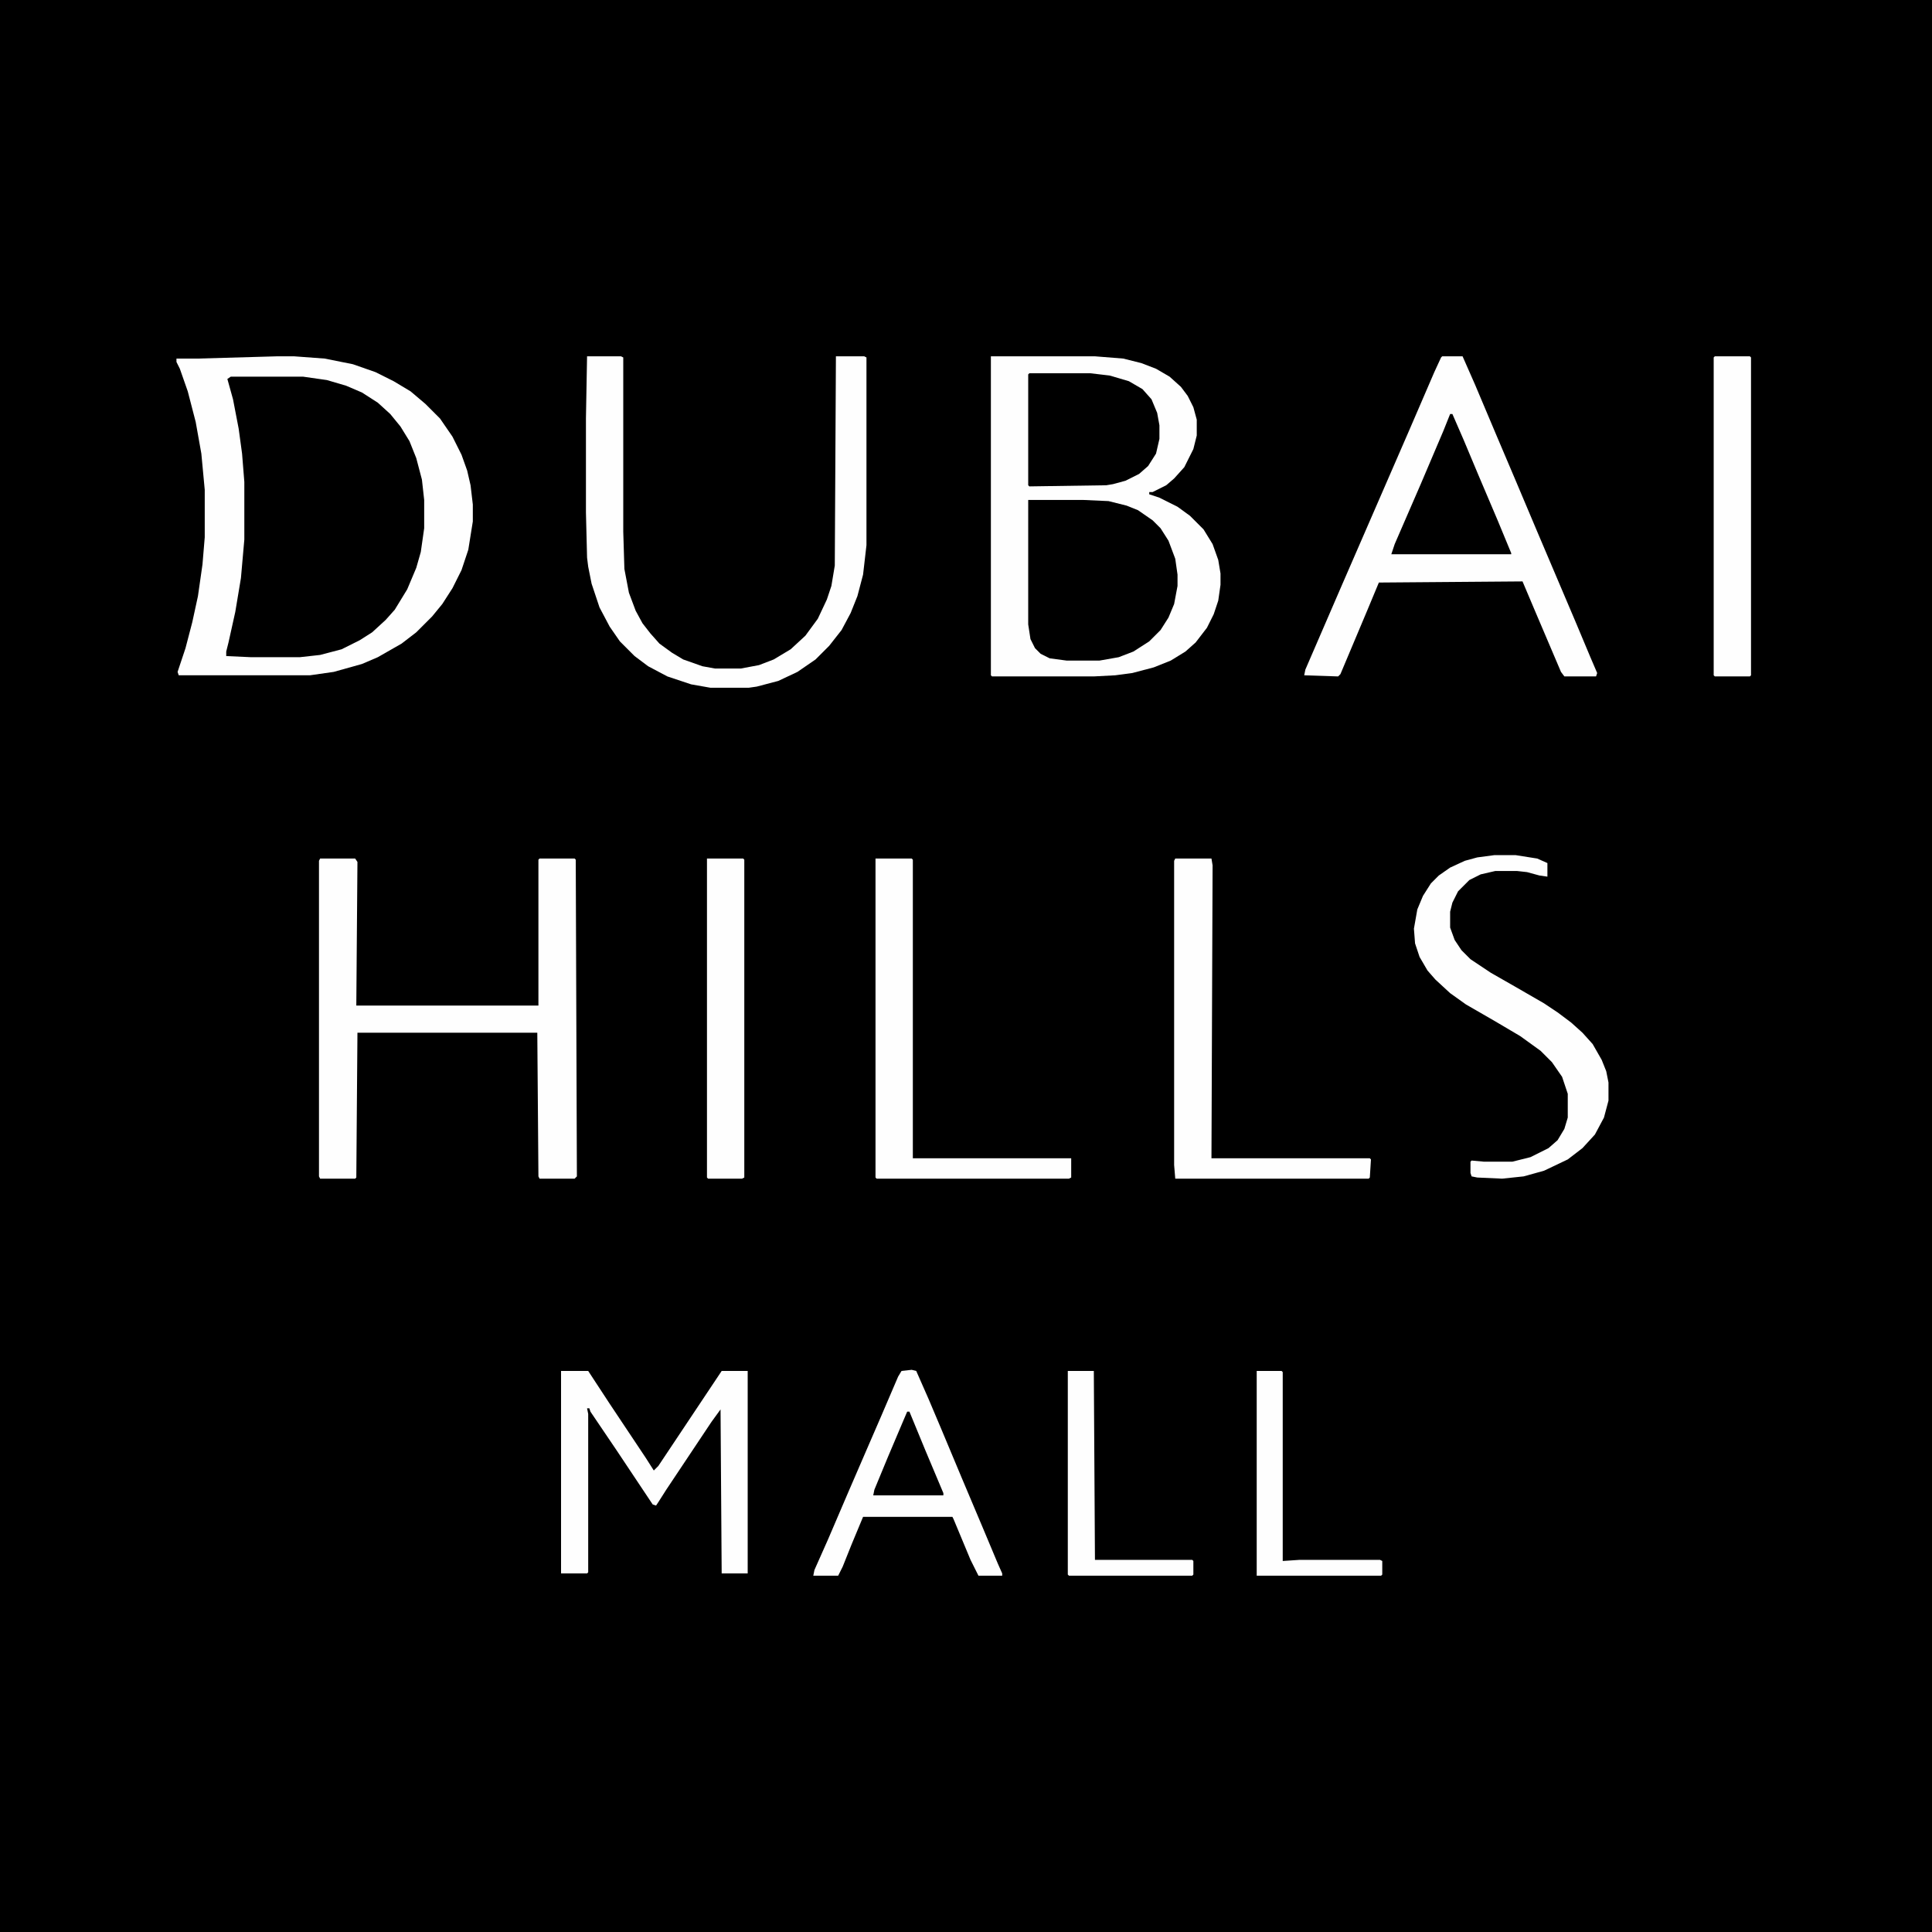 <?xml version="1.0" encoding="UTF-8"?>
<svg version="1.1" viewBox="0 0 1708 1708" width="1280" height="1280" xmlns="http://www.w3.org/2000/svg">
<path transform="translate(0)" d="m0 0h1708v1708h-1708z"/>
<path transform="translate(876,315)" d="m0 0h92l25 2 16 4 13 5 12 7 10 9 6 8 5 10 3 11v14l-3 12-8 16-9 10-7 6-12 6h-3v2l9 3 16 8 11 8 12 12 8 13 5 14 2 12v10l-2 14-4 12-6 12-10 13-9 8-13 8-15 6-19 5-15 2-19 1h-90l-1-1z" fill="#FEFEFE"/>
<path transform="translate(204,333)" d="m0 0h64l21 3 20 6 16 8 11 8 10 9 11 14 8 16 6 18 3 16 1 11v25l-3 21-6 19-8 18-10 15-9 10-10 9-11 7-16 8-19 5-18 2h-43l-22-1 1-8 6-26 4-22 3-21 2-26v-51l-3-34-5-29-6-25-1-4z"/>
<path transform="translate(1275,315)" d="m0 0h18l11 25 19 45 17 40 19 45 34 80 13 31 6 14-1 3h-28l-3-4-23-54-11-26-127 1-10 24-24 57-2 2-30-1 1-5 32-74 60-138 22-51 6-13z" fill="#FEFEFE"/>
<path transform="translate(245,315)" d="m0 0h15l27 2 25 5 20 7 16 8 15 9 13 11 13 13 11 16 8 16 5 14 3 13 2 17v15l-4 25-6 18-8 16-9 14-9 11-14 14-13 10-21 12-14 6-25 7-21 3h-116l-1-3 7-21 6-23 5-23 4-28 2-24v-42l-3-32-5-28-7-27-7-20-3-6v-3h19zm-41 18-3 2 5 18 5 26 3 22 2 25v51l-3 34-5 30-6 27-2 8v4l22 1h43l18-2 19-5 16-8 11-7 12-11 8-9 11-18 8-19 4-14 3-21v-25l-2-18-5-19-6-15-8-13-9-11-11-10-14-9-14-6-17-5-21-3z" fill="#FEFEFE"/>
<path transform="translate(283,759)" d="m0 0h31l2 3-1 127h161v-129l1-1h31l1 1 1 280-2 2h-31l-1-2-1-127h-159l-1 128-1 1h-31l-1-2v-279z" fill="#FEFEFE"/>
<path transform="translate(519,315)" d="m0 0h30l2 1v154l1 33 4 21 6 16 6 11 7 9 8 9 11 8 10 6 17 6 11 2h23l16-3 13-5 15-9 13-12 11-15 8-17 4-12 3-18 1-185h25l2 1v166l-3 26-5 19-6 15-8 15-11 14-12 12-16 11-17 8-19 5-7 1h-34l-17-3-21-7-17-9-12-9-13-13-9-13-9-17-7-21-3-15-1-8-1-40v-83z" fill="#FEFEFE"/>
<path transform="translate(909,442)" d="m0 0h49l22 1 16 4 10 4 13 9 7 7 7 11 6 16 2 14v10l-3 16-5 12-7 11-10 10-14 9-13 5-17 3h-29l-15-2-8-4-5-5-4-8-2-13z"/>
<path transform="translate(1321,756)" d="m0 0h19l19 3 9 4v12l-7-1-11-3-9-1h-19l-13 3-10 5-10 10-5 10-2 8v14l4 11 6 9 8 8 18 12 21 12 26 15 12 8 12 9 10 9 9 10 8 14 4 10 2 10v16l-4 15-8 15-11 12-13 10-21 10-18 5-19 2-22-1-5-1-1-3v-10l1-1 11 1h25l16-4 16-8 8-7 6-10 3-10v-21l-5-15-9-13-10-10-18-13-22-13-26-15-14-10-13-12-7-8-7-12-4-12-1-13 3-17 5-12 7-11 7-7 10-7 13-6 11-3z" fill="#FEFEFE"/>
<path transform="translate(496,1212)" d="m0 0h24l19 29 32 48 7 11 4-4 56-84h23v179h-23l-1-145-8 11-40 60-7 11-2 3-3-1-32-48-23-34-1-3h-2l1 5v140l-1 1h-23z" fill="#FEFEFE"/>
<path transform="translate(774,759)" d="m0 0h32l1 1v264h140v17l-2 1h-170l-1-1z" fill="#FEFEFE"/>
<path transform="translate(1039,759)" d="m0 0h32l1 6-1 259h140l1 1-1 16-1 1h-171l-1-12v-269z" fill="#FEFEFE"/>
<path transform="translate(806,1211)" d="m0 0 4 1 11 25 11 26 18 43 19 45 13 31 4 9v2h-21l-7-14-15-36-1-2h-79l-10 24-8 20-4 8h-22l1-5 12-27 18-42 16-37 13-30 15-35 3-5z" fill="#FEFEFE"/>
<path transform="translate(910,330)" d="m0 0h54l17 2 17 5 12 7 8 9 5 12 2 11v12l-3 13-7 11-8 7-12 6-11 3-6 1-68 1-1-1v-98z"/>
<path transform="translate(1516,315)" d="m0 0h31l1 1v281l-1 1h-31l-1-1v-281z" fill="#FEFEFE"/>
<path transform="translate(625,759)" d="m0 0h32l1 1v281l-2 1h-30l-1-1z" fill="#FEFEFE"/>
<path transform="translate(1282,366)" d="m0 0h2l10 23 13 31 17 40 12 29v1h-106l3-9 23-53 20-47z"/>
<path transform="translate(944,1212)" d="m0 0h23l1 167h86l1 1v12l-1 1h-109l-1-1z" fill="#FEFEFE"/>
<path transform="translate(1111,1212)" d="m0 0h22l1 1v167l15-1h71l2 1v12l-1 1h-110z" fill="#FEFEFE"/>
<path transform="translate(802,1248)" d="m0 0h2l14 34 16 38v2h-62l1-5 12-29 14-33z"/>

<!-- CORNER -->
<!-- <path transform="translate(1707,1313)" d="m0 0h1v395h-402l4-2 11-2 62-6 30-5 17-4 36-12 19-7 27-13 20-13 16-11 16-12 13-11 10-9 12-11 8-8 7-8 11-13 13-18 12-20 9-16 10-22 10-28 9-27 5-18 6-36 4-33 3-29z" fill="#FEFEFE"/> -->
<!-- <path transform="translate(1341)" d="m0 0h367v392h-2l-4-45-5-36-6-29-14-43-12-29-10-20-15-25-12-17-13-16-11-12-25-25-11-9-19-14-18-12-19-11-27-14-34-13-24-7-32-6-50-7z" fill="#FEFEFE"/> -->
<!-- <path transform="translate(0,1359)" d="m0 0 2 3 8 48 6 24 18 50 9 20 9 17 13 21 12 16 8 10 12 14 24 24 8 7 16 13 19 14 20 13 14 8 30 13 35 12 23 6 28 5 47 5 30 3 10 2v1h-401z" fill="#FEFEFE"/> -->
<!-- <path transform="translate(0)" d="m0 0h350l-1 2-31 5-24 4-25 6-36 12-23 10-23 12-23 14-15 11-13 10-13 11-8 8h-2v2l-8 7-6 7h-2l-2 4-13 15-13 18-10 15-12 21-11 23-14 40-7 16-7 30-6 37-2 4z" fill="#FEFEFE"/> -->
</svg>
